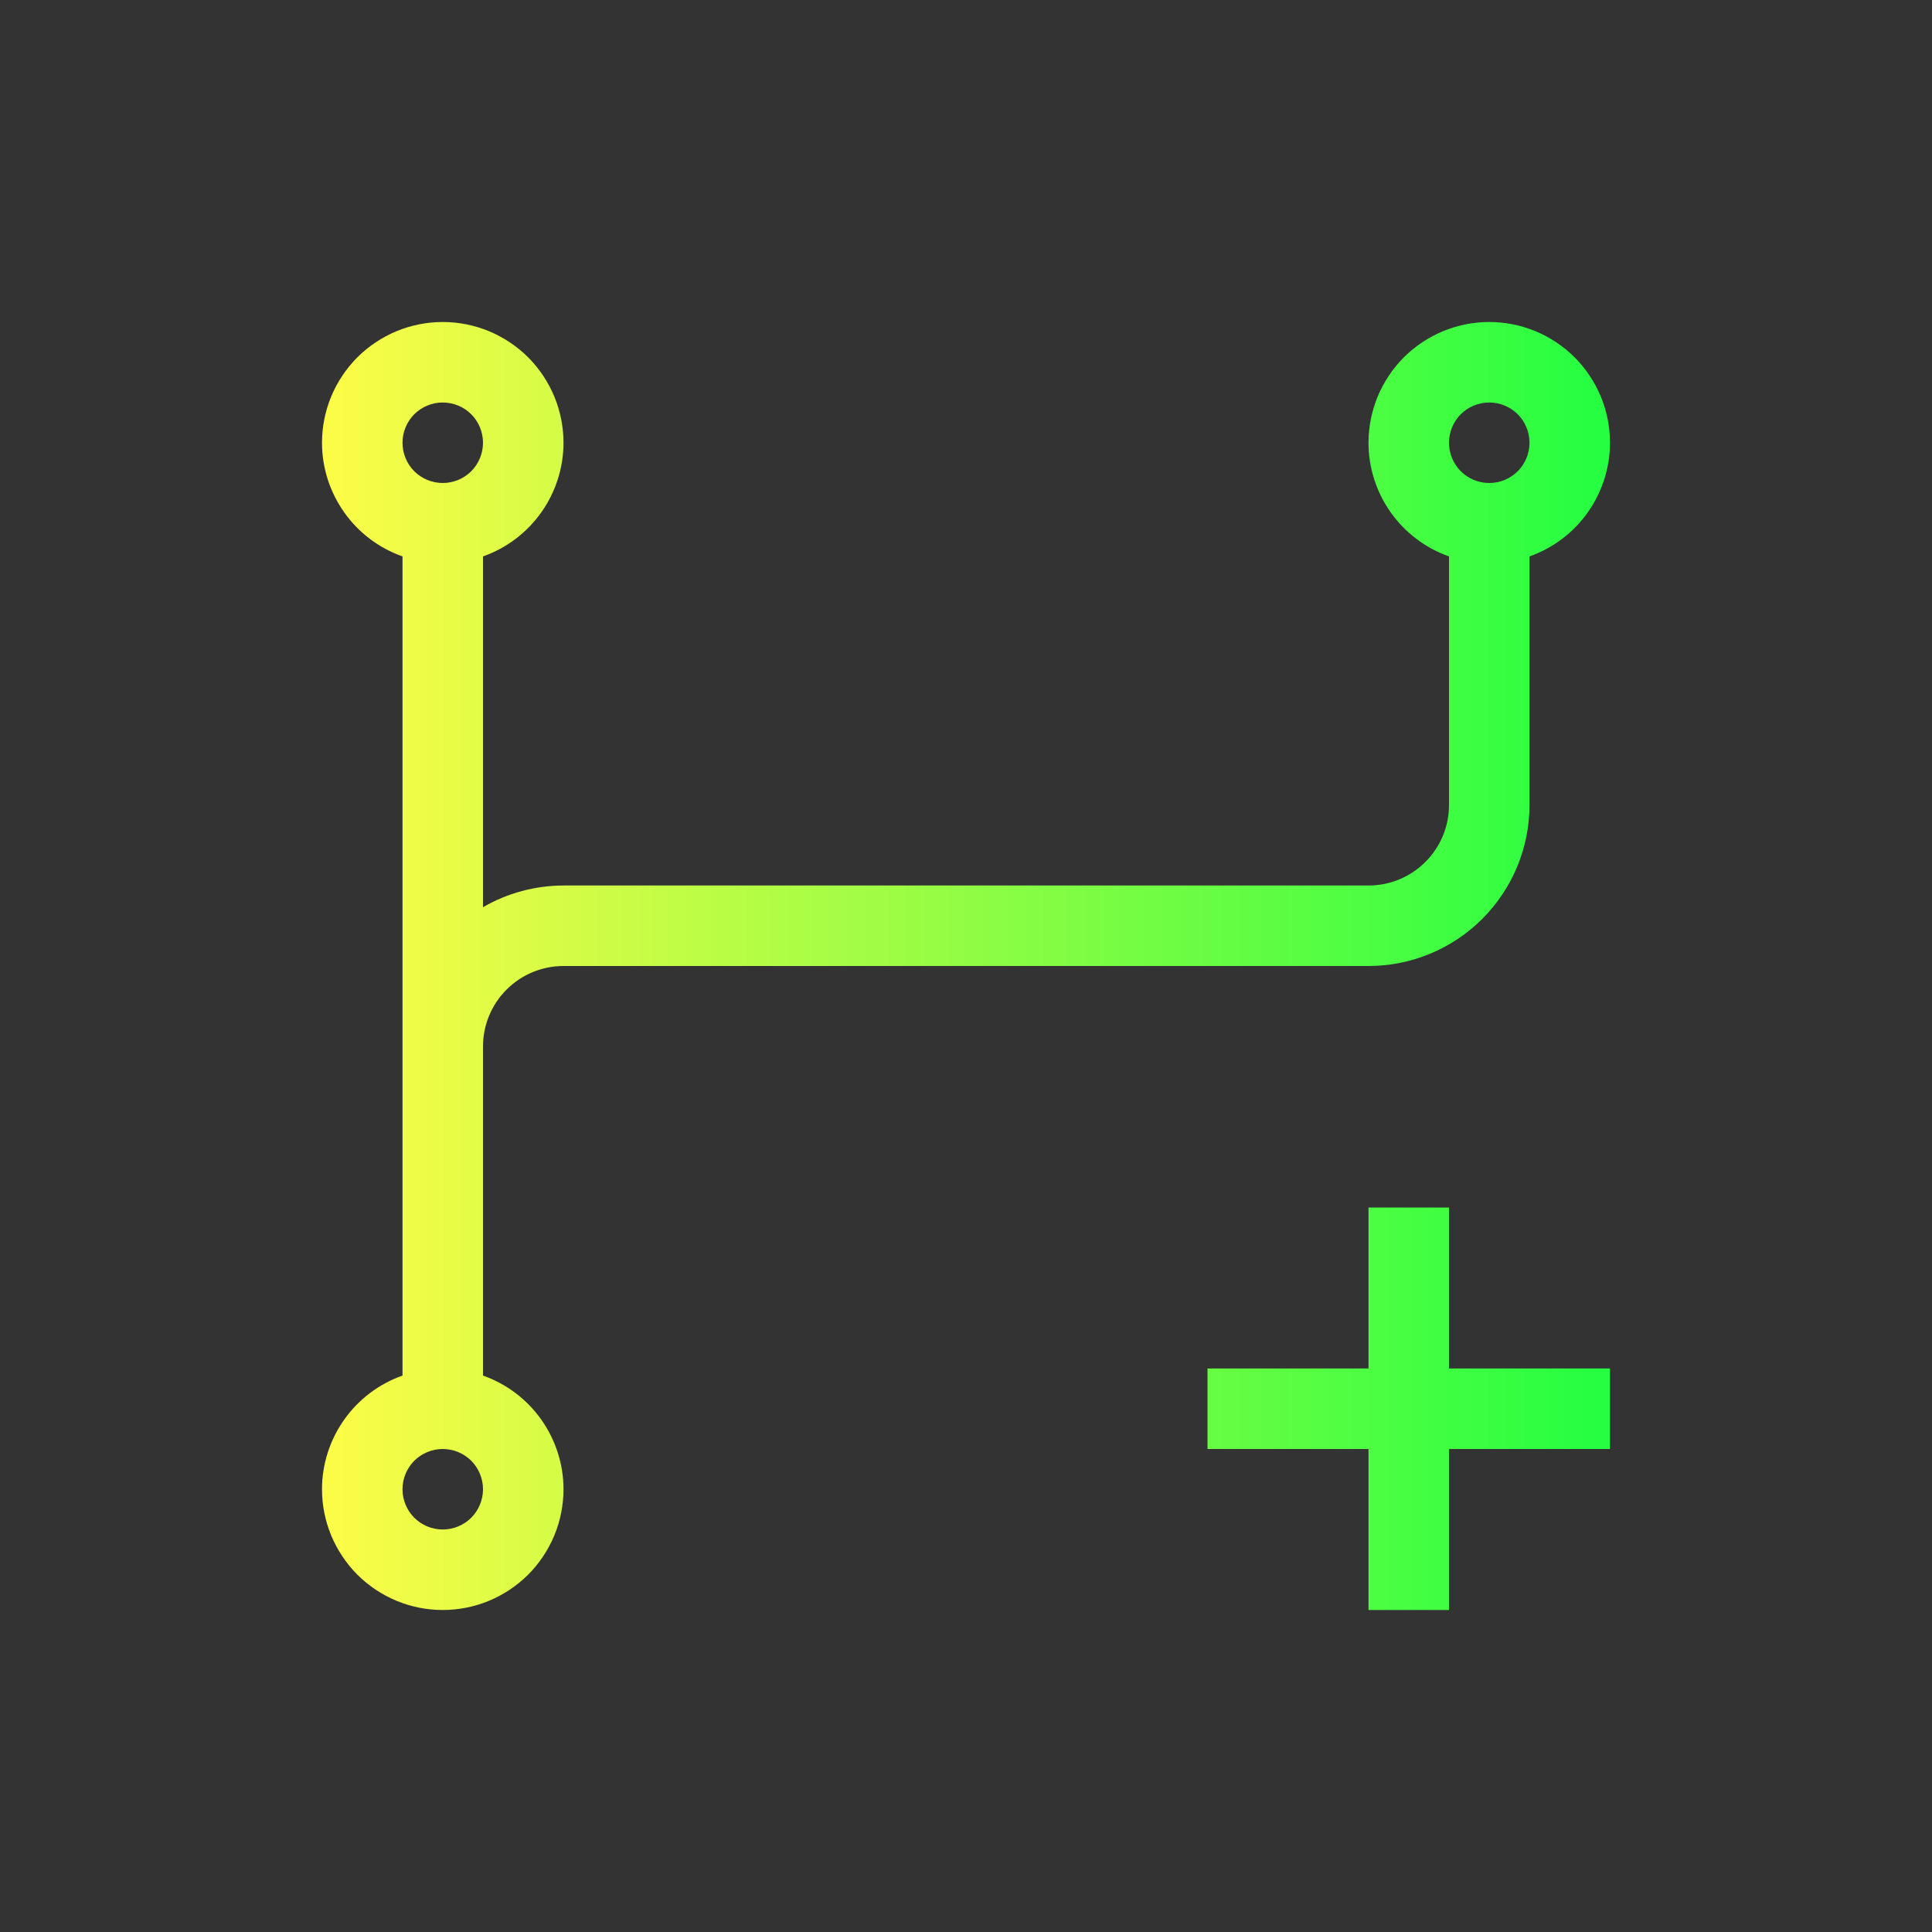 <svg width="24" height="24" viewBox="0 0 24 24" fill="none" xmlns="http://www.w3.org/2000/svg">
<rect x="0" y="0" width="24" height="24" fill="#333333" stroke="none"/>
<path d="M5.5 4C5.303 4 5.108 4.039 4.926 4.114C4.744 4.19 4.579 4.3 4.439 4.439C4.3 4.579 4.19 4.744 4.114 4.926C4.039 5.108 4 5.303 4 5.5C4 5.81 4.097 6.112 4.276 6.365C4.455 6.618 4.708 6.809 5 6.912V13V17.088C4.708 17.191 4.455 17.382 4.276 17.635C4.097 17.888 4 18.19 4 18.5C4 18.697 4.039 18.892 4.114 19.074C4.19 19.256 4.3 19.421 4.439 19.561C4.579 19.7 4.744 19.81 4.926 19.886C5.108 19.961 5.303 20 5.5 20C5.697 20 5.892 19.961 6.074 19.886C6.256 19.81 6.421 19.7 6.561 19.561C6.7 19.421 6.81 19.256 6.886 19.074C6.961 18.892 7 18.697 7 18.5C7 18.19 6.903 17.888 6.724 17.635C6.545 17.382 6.292 17.191 6 17.088V13C6 12.735 6.105 12.48 6.293 12.293C6.48 12.105 6.735 12 7 12H17C17.53 12 18.039 11.789 18.414 11.414C18.789 11.039 19 10.53 19 10V6.912C19.292 6.809 19.545 6.618 19.724 6.365C19.903 6.112 20 5.81 20 5.5C20 5.303 19.961 5.108 19.886 4.926C19.81 4.744 19.7 4.579 19.561 4.439C19.421 4.3 19.256 4.19 19.074 4.114C18.892 4.039 18.697 4 18.5 4C18.303 4 18.108 4.039 17.926 4.114C17.744 4.19 17.579 4.3 17.439 4.439C17.3 4.579 17.19 4.744 17.114 4.926C17.039 5.108 17 5.303 17 5.5C17 5.81 17.097 6.112 17.276 6.365C17.455 6.618 17.708 6.809 18 6.912V10C18 10.265 17.895 10.52 17.707 10.707C17.52 10.895 17.265 11 17 11H7C6.649 11.001 6.304 11.093 6 11.27V6.912C6.292 6.809 6.545 6.618 6.724 6.365C6.903 6.112 7 5.81 7 5.5C7 5.303 6.961 5.108 6.886 4.926C6.81 4.744 6.7 4.579 6.561 4.439C6.421 4.3 6.256 4.19 6.074 4.114C5.892 4.039 5.697 4 5.5 4ZM5.5 5C5.633 5 5.76 5.053 5.854 5.146C5.947 5.24 6 5.367 6 5.5C6 5.633 5.947 5.76 5.854 5.854C5.76 5.947 5.633 6 5.5 6C5.367 6 5.24 5.947 5.146 5.854C5.053 5.76 5 5.633 5 5.5C5 5.367 5.053 5.24 5.146 5.146C5.24 5.053 5.367 5 5.5 5ZM18.5 5C18.633 5 18.76 5.053 18.854 5.146C18.947 5.24 19 5.367 19 5.5C19 5.633 18.947 5.76 18.854 5.854C18.76 5.947 18.633 6 18.5 6C18.367 6 18.24 5.947 18.146 5.854C18.053 5.76 18 5.633 18 5.5C18 5.367 18.053 5.24 18.146 5.146C18.24 5.053 18.367 5 18.5 5ZM17 15V17H15V18H17V20H18V18H20V17H18V15H17ZM5.5 18C5.633 18 5.76 18.053 5.854 18.146C5.947 18.24 6 18.367 6 18.5C6 18.633 5.947 18.76 5.854 18.854C5.76 18.947 5.633 19 5.5 19C5.367 19 5.24 18.947 5.146 18.854C5.053 18.76 5 18.633 5 18.5C5 18.367 5.053 18.24 5.146 18.146C5.24 18.053 5.367 18 5.5 18Z" fill="url(#paint0_linear_10_17261)"/>
<defs>
<linearGradient id="paint0_linear_10_17261" x1="4" y1="12" x2="20" y2="12" gradientUnits="userSpaceOnUse">
<stop stop-color="#FDFC47"/>
<stop offset="1" stop-color="#24FE41"/>
</linearGradient>
</defs>
</svg>
